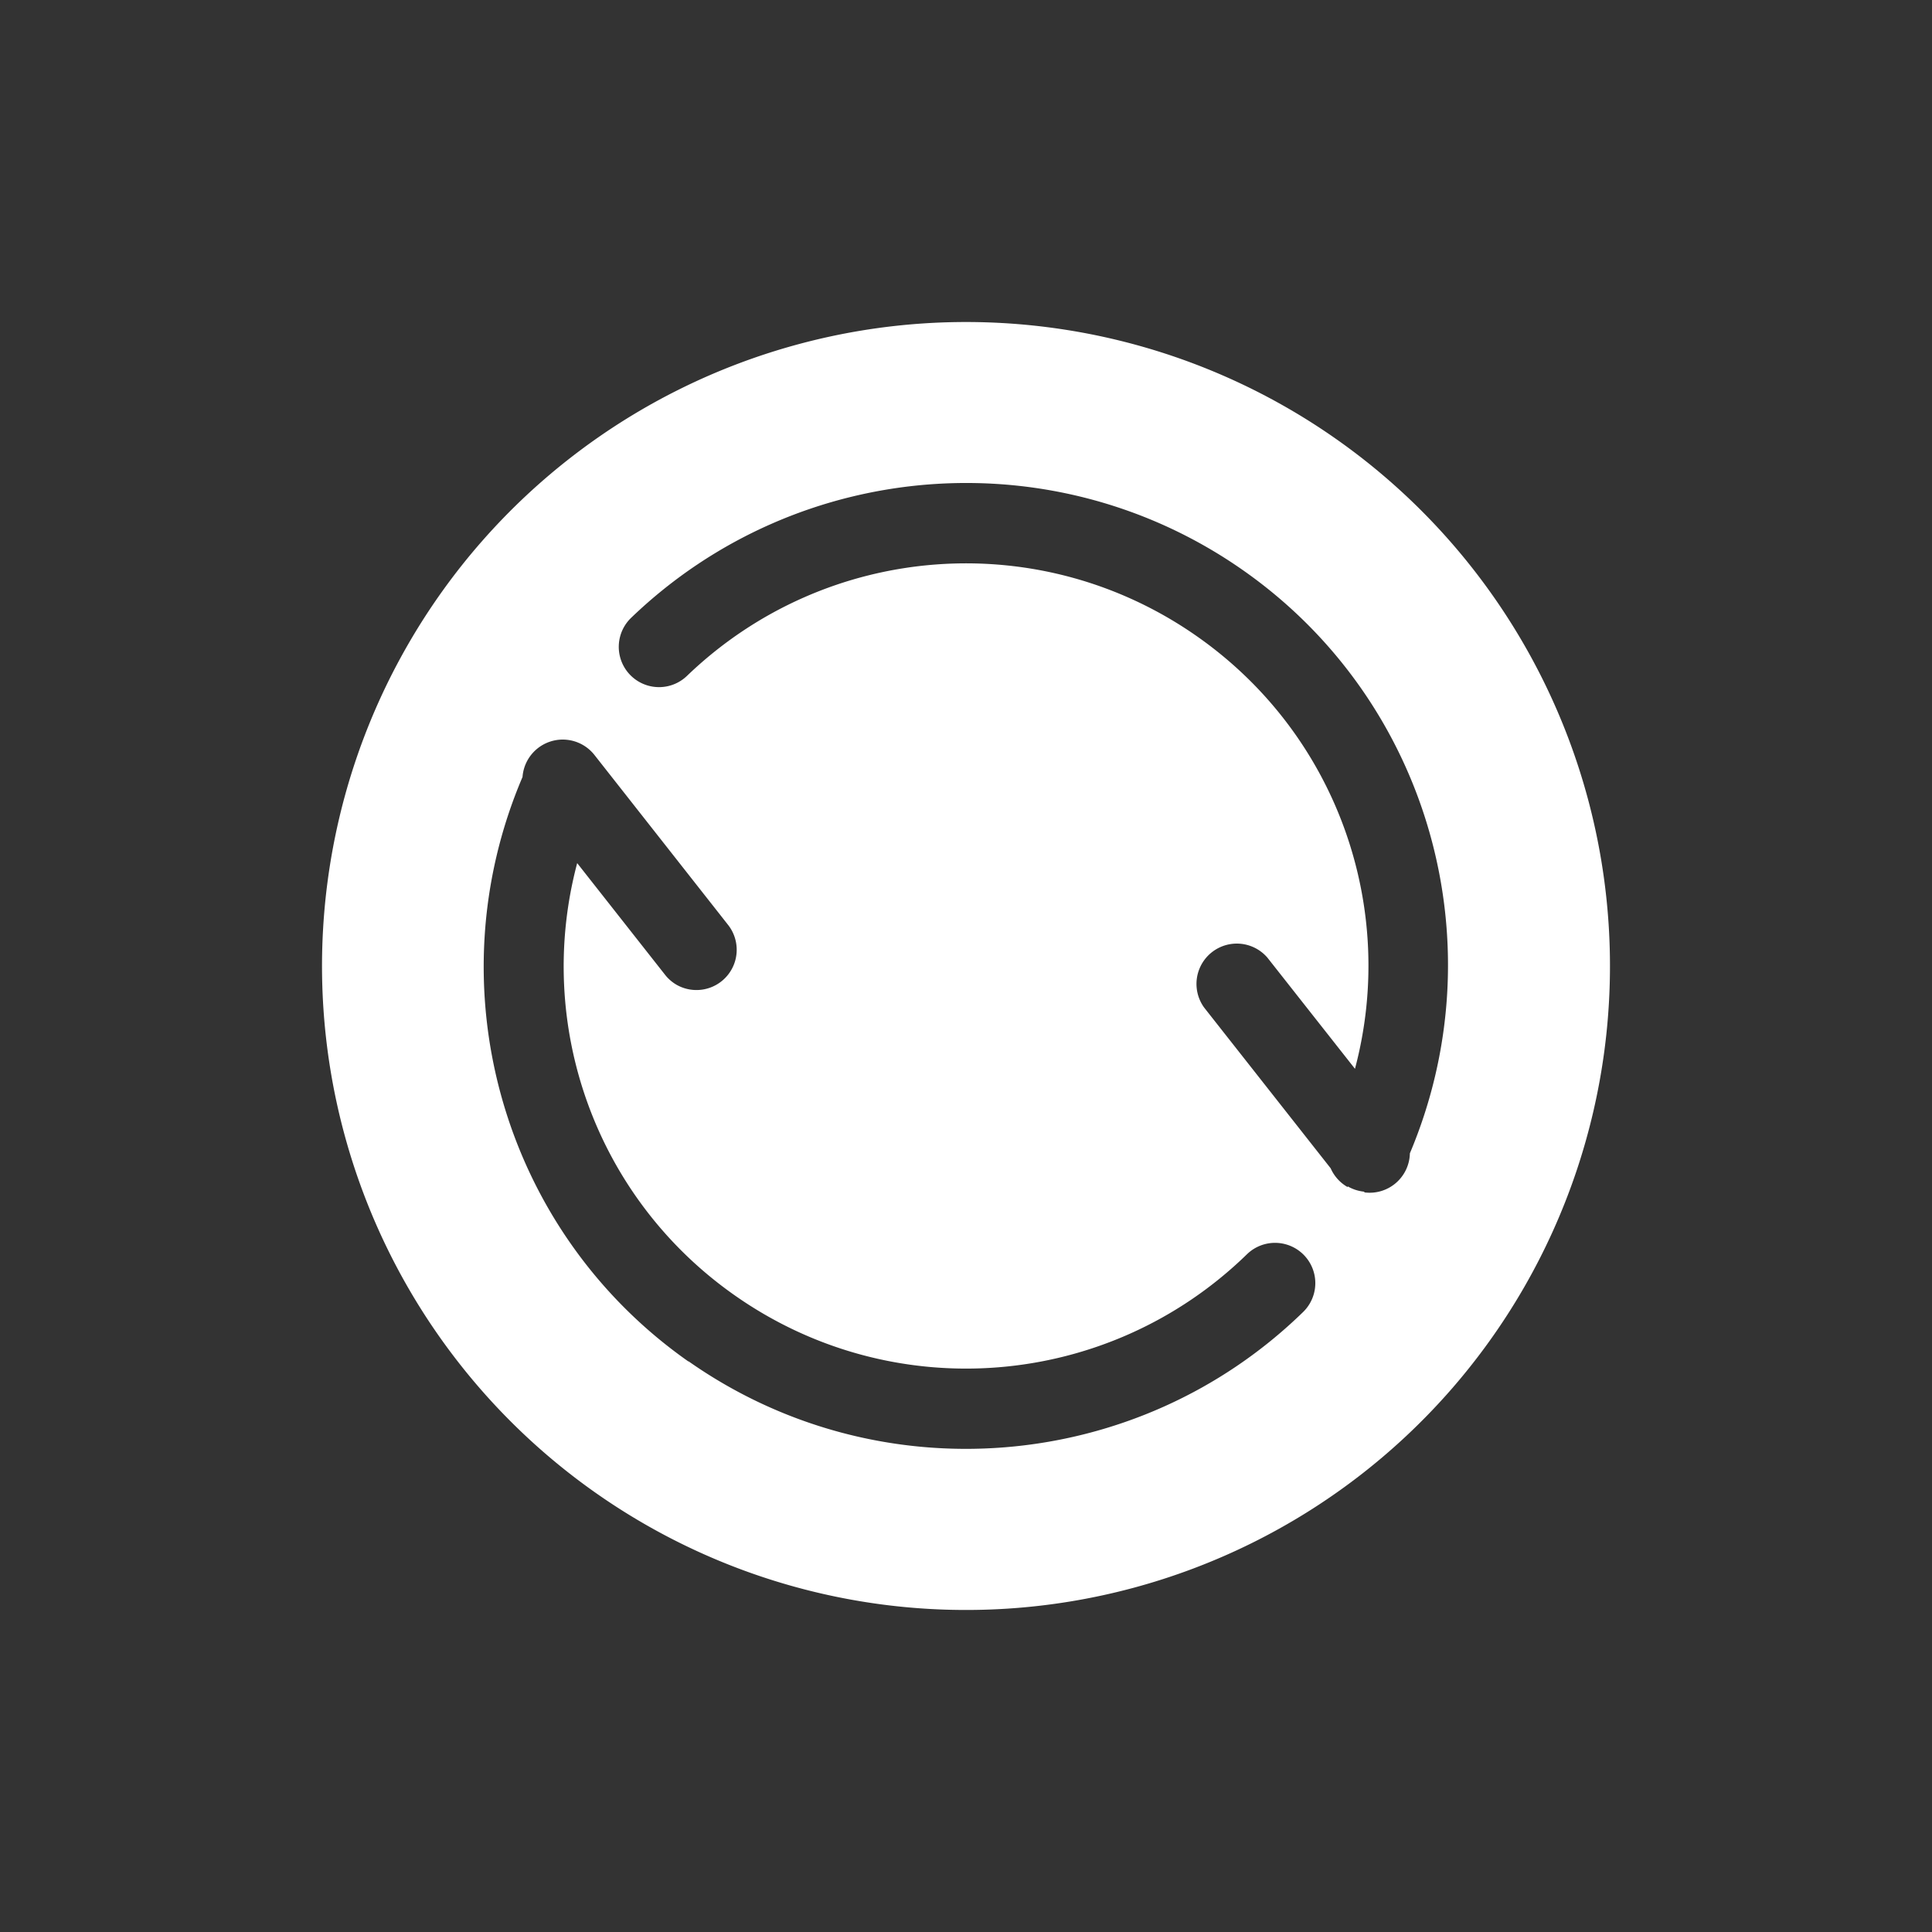 <?xml version="1.0" encoding="UTF-8" standalone="no"?>
<!-- Created with Inkscape (http://www.inkscape.org/) -->

<svg
   xmlns:dc="http://purl.org/dc/elements/1.1/"
   xmlns:cc="http://creativecommons.org/ns#"
   xmlns:rdf="http://www.w3.org/1999/02/22-rdf-syntax-ns#"
   xmlns:svg="http://www.w3.org/2000/svg"
   xmlns="http://www.w3.org/2000/svg"
   xmlns:sodipodi="http://sodipodi.sourceforge.net/DTD/sodipodi-0.dtd"
   xmlns:inkscape="http://www.inkscape.org/namespaces/inkscape"
   width="24"
   height="24"
   viewBox="0 0 24 24"
   id="svg2"
   version="1.1"
   inkscape:version="0.91 r"
   sodipodi:docname="btsync-gui-7.svg">
  <rect x="0" y="0" width="24" height="24" fill="#333333" stroke="none"/>
  <defs
     id="defs4" />
  <sodipodi:namedview
     id="base"
     pagecolor="#8c8c8c"
     bordercolor="#666666"
     borderopacity="1.0"
     inkscape:pageopacity="0"
     inkscape:pageshadow="2"
     inkscape:zoom="15.839192"
     inkscape:cx="11.493089"
     inkscape:cy="11.49323"
     inkscape:document-units="px"
     inkscape:current-layer="layer1"
     showgrid="true"
     units="px"
     showguides="true"
     inkscape:guide-bbox="true"
     inkscape:snap-object-midpoints="true"
     inkscape:snap-smooth-nodes="true"
     inkscape:object-nodes="true"
     inkscape:snap-intersection-paths="true"
     inkscape:snap-grids="false"
     inkscape:window-width="1280"
     inkscape:window-height="745"
     inkscape:window-x="0"
     inkscape:window-y="30"
     inkscape:window-maximized="1">
    <inkscape:grid
       type="xygrid"
       id="grid11195" />
    <sodipodi:guide
       position="4,13"
       orientation="1,0"
       id="guide11197" />
    <sodipodi:guide
       position="20,11"
       orientation="1,0"
       id="guide11199" />
    <sodipodi:guide
       position="11,20"
       orientation="0,1"
       id="guide11201" />
    <sodipodi:guide
       position="9,4"
       orientation="0,1"
       id="guide11203" />
  </sodipodi:namedview>
  <g
     inkscape:label="Ebene 1"
     inkscape:groupmode="layer"
     id="layer1"
     transform="translate(0,-1028.362)">
    <path
       style="opacity:1;fill:#ffffff;fill-opacity:1;stroke:none;stroke-width:2;stroke-linecap:round;stroke-linejoin:round;stroke-miterlimit:4;stroke-dasharray:none;stroke-opacity:1"
       d="m 8,1047.29 a 8,8 0 0 0 10.928,-2.928 8,8 0 0 0 -2.928,-10.928 8,8 0 0 0 -10.928,2.928 8,8 0 0 0 2.928,10.928 z m 0.552,-2.015 c -2.321,-1.629 -3.169,-4.664 -2.061,-7.261 a 0.501,0.501 0 0 1 0.893,-0.274 l 1.657,2.107 a 0.5,0.5 0 0 1 -0.637,0.748 0.5,0.5 0 0 1 -0.148,-0.131 l -1.086,-1.38 c -0.531,1.997 0.219,4.15 1.958,5.37 1.97,1.383 4.637,1.169 6.362,-0.511 a 0.5,0.5 0 1 1 0.698,0.717 c -2.064,2.01 -5.276,2.268 -7.634,0.613 l -9.22e-4,0 z m 8.19,-2.166 a 0.5,0.5 0 0 1 -0.212,-0.234 l -1.572,-1.997 a 0.501,0.501 0 0 1 0.786,-0.62 l 1.088,1.381 c 0.527,-1.983 -0.21,-4.125 -1.931,-5.35 -1.961,-1.397 -4.631,-1.2 -6.367,0.469 a 0.5,0.5 0 0 1 -0.694,-0.721 c 2.078,-1.998 5.292,-2.237 7.64,-0.564 2.293,1.633 3.121,4.639 2.034,7.216 a 0.5,0.5 0 0 1 -0.56,0.486 0.5,0.5 0 0 1 -0.012,-0.01 0.5,0.5 0 0 1 -0.201,-0.066 z"
       id="path11205"
       inkscape:connector-curvature="0" />
  </g>
</svg>
